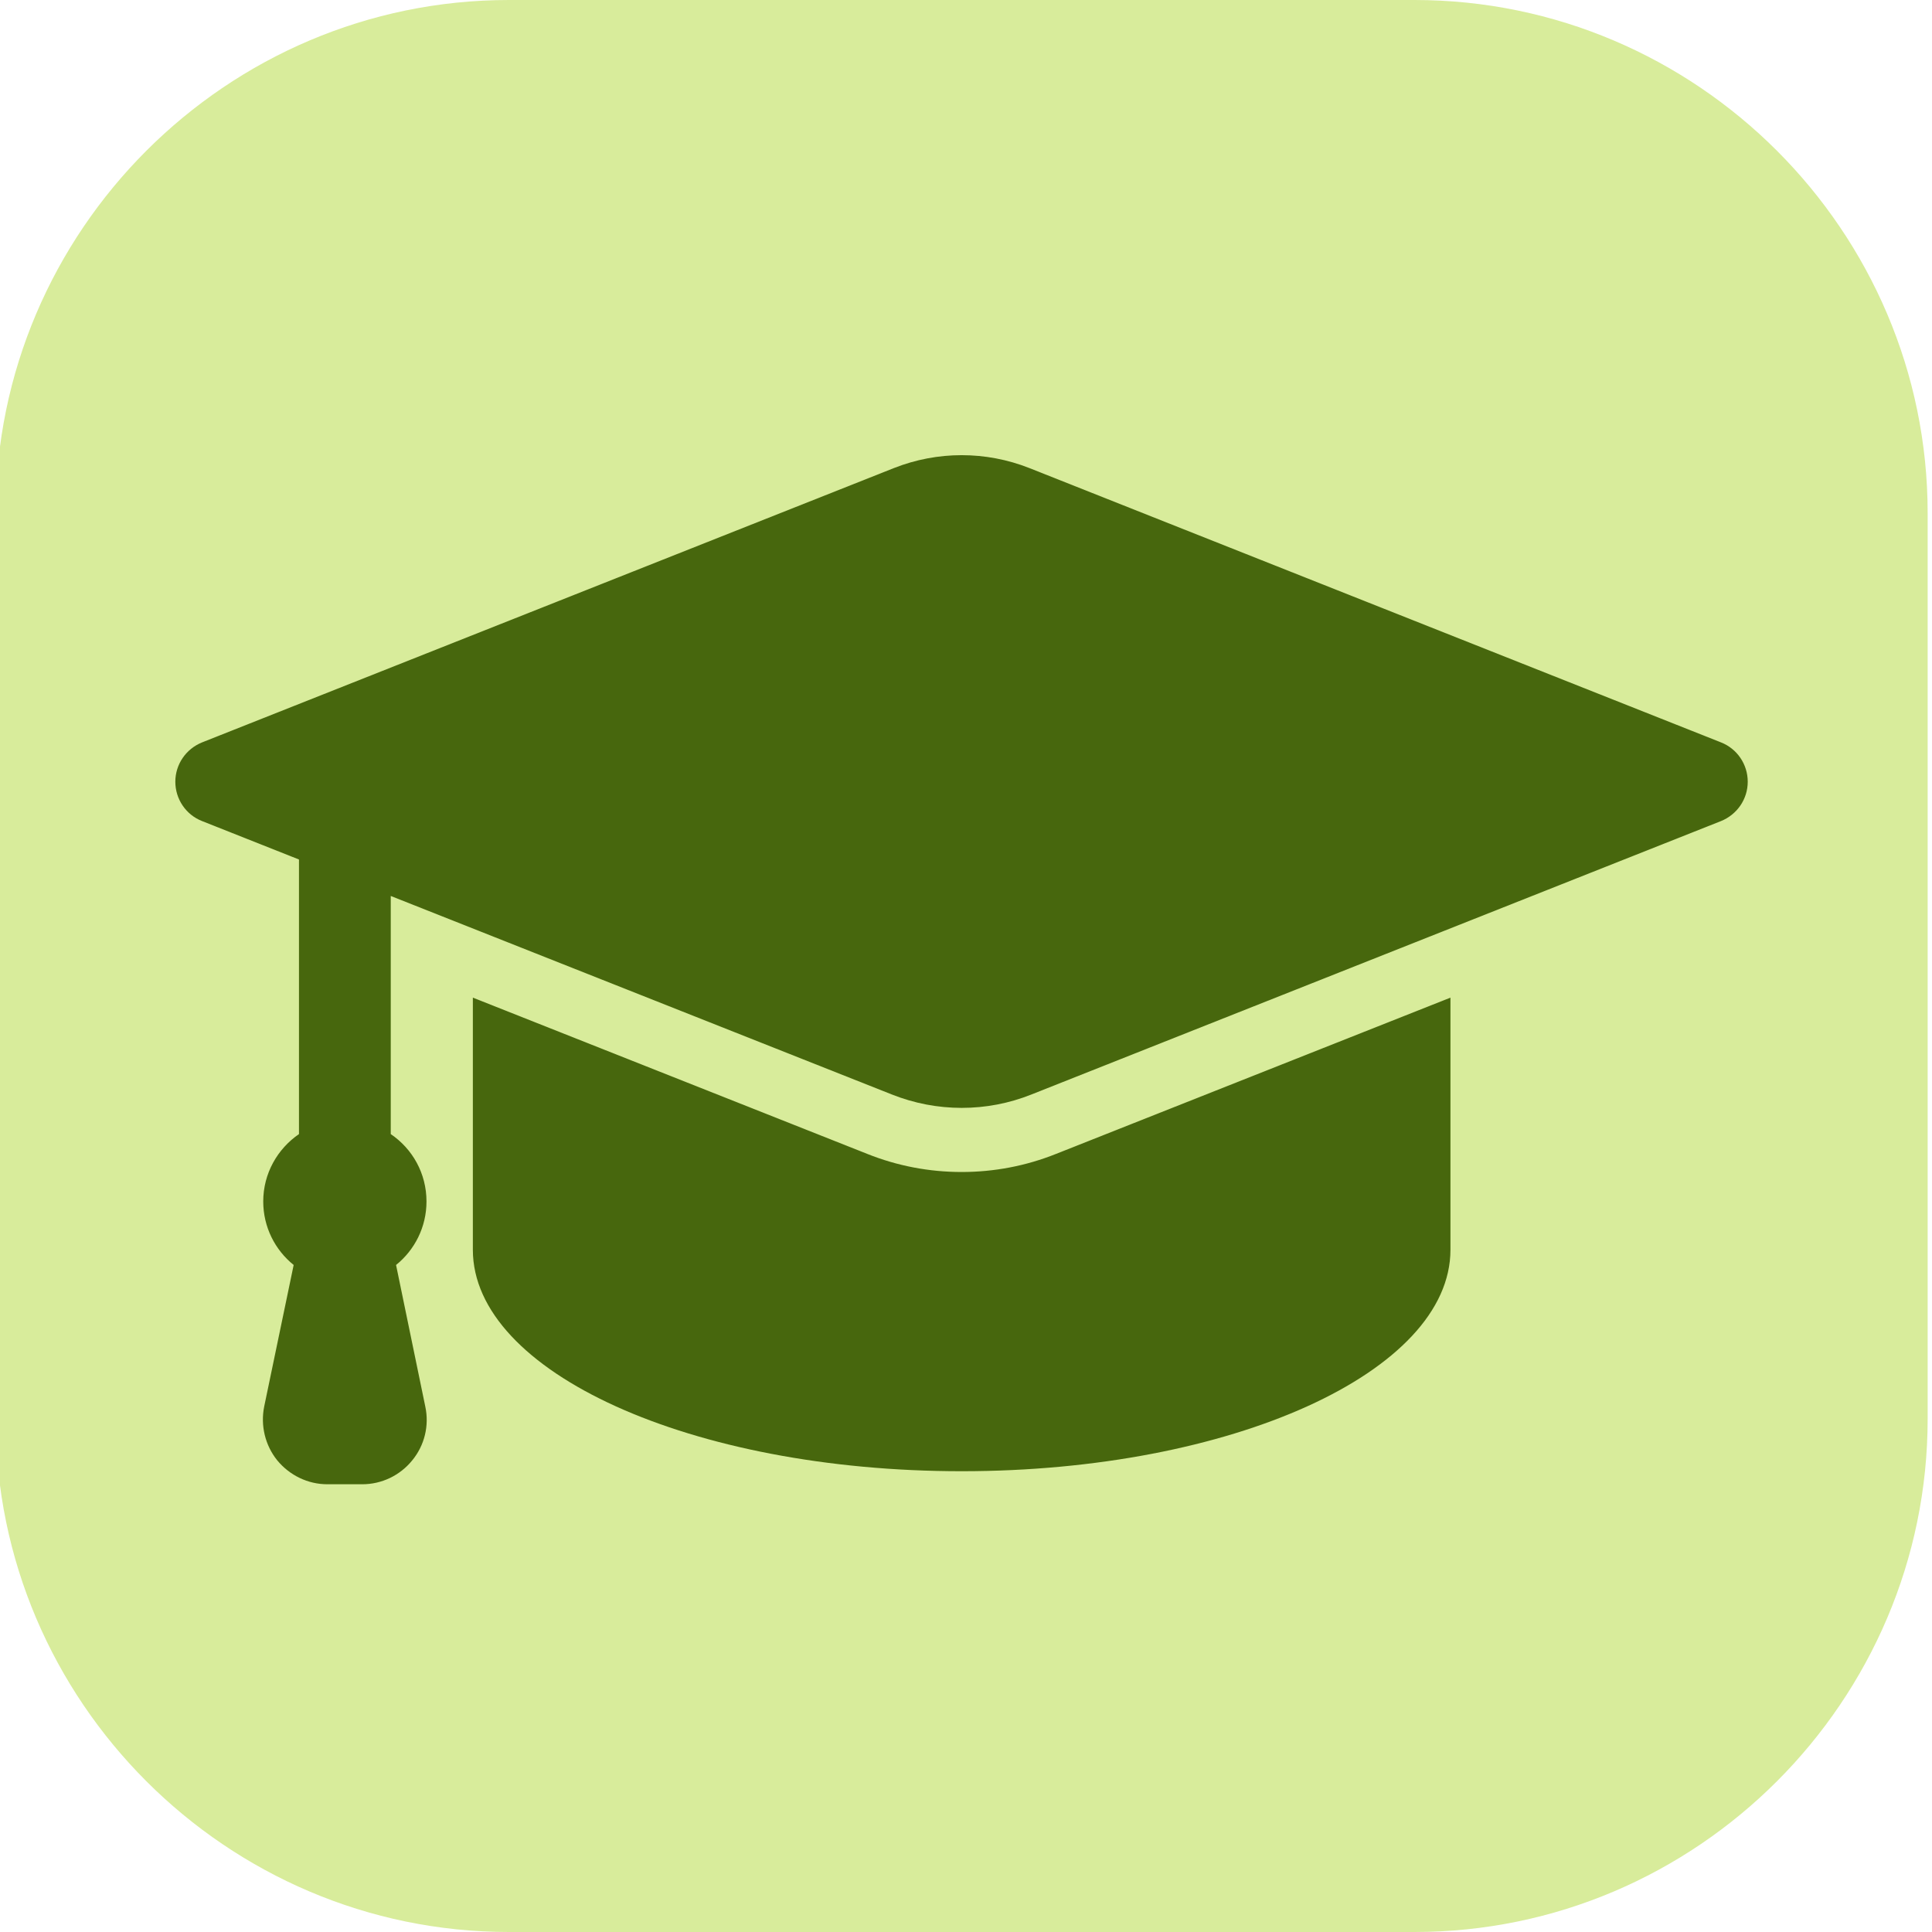 <?xml version="1.0" encoding="utf-8"?>
<!-- Generator: Adobe Illustrator 27.0.1, SVG Export Plug-In . SVG Version: 6.00 Build 0)  -->
<svg version="1.1" id="Layer_1" xmlns="http://www.w3.org/2000/svg" xmlns:xlink="http://www.w3.org/1999/xlink" x="0px" y="0px"
	 viewBox="0 0 800 800" style="enable-background:new 0 0 800 800;" xml:space="preserve">
<style type="text/css">
	.st0{fill:#D8EC9B;}
	.st1{fill:#47670D;}
</style>
<path class="st0" d="M585.7,800h-375C93.8,800-1.8,704.4-1.8,587.5v-375C-1.8,95.6,93.8,0,210.7,0h375
	c116.9,0,212.5,95.6,212.5,212.5v375C798.2,704.4,702.6,800,585.7,800z"/>
<g>
	<path class="st1" d="M398.2,485.3c-13.4,0-26.6-2.5-39.1-7.5l-163.3-64.7c0,36.1,0,90,0,104.4c0,50.7,90.6,91.7,202.4,91.7
		s202.4-41.1,202.4-91.7V413.1l-163.3,64.7C424.8,482.8,411.6,485.3,398.2,485.3z"/>
	<path class="st1" d="M712.6,307.4L426.2,193.8c-18-7.1-38-7.1-56,0L83.7,307.4c-6.7,2.7-11.1,9.1-11.1,16.3
		c0,7.2,4.4,13.7,11.1,16.3l40.1,15.9v113.7c-8.9,6.1-14.8,16.3-14.8,27.9c0,10.6,4.9,20.1,12.6,26.3l-12.2,58.6
		c-1.6,7.9,0.4,16.1,5.4,22.3c5.1,6.2,12.7,9.9,20.7,9.9h14.5c8,0,15.6-3.6,20.7-9.9c5.1-6.2,7.1-14.4,5.4-22.3L164,523.8
		c7.7-6.2,12.6-15.7,12.6-26.3c0-11.6-5.8-21.8-14.8-27.9V371l207.5,82.2c18.6,7.4,39.3,7.4,57.8,0L712.6,340
		c6.7-2.7,11.1-9.1,11.1-16.3C723.7,316.5,719.3,310,712.6,307.4z"/>
</g>
</svg>
